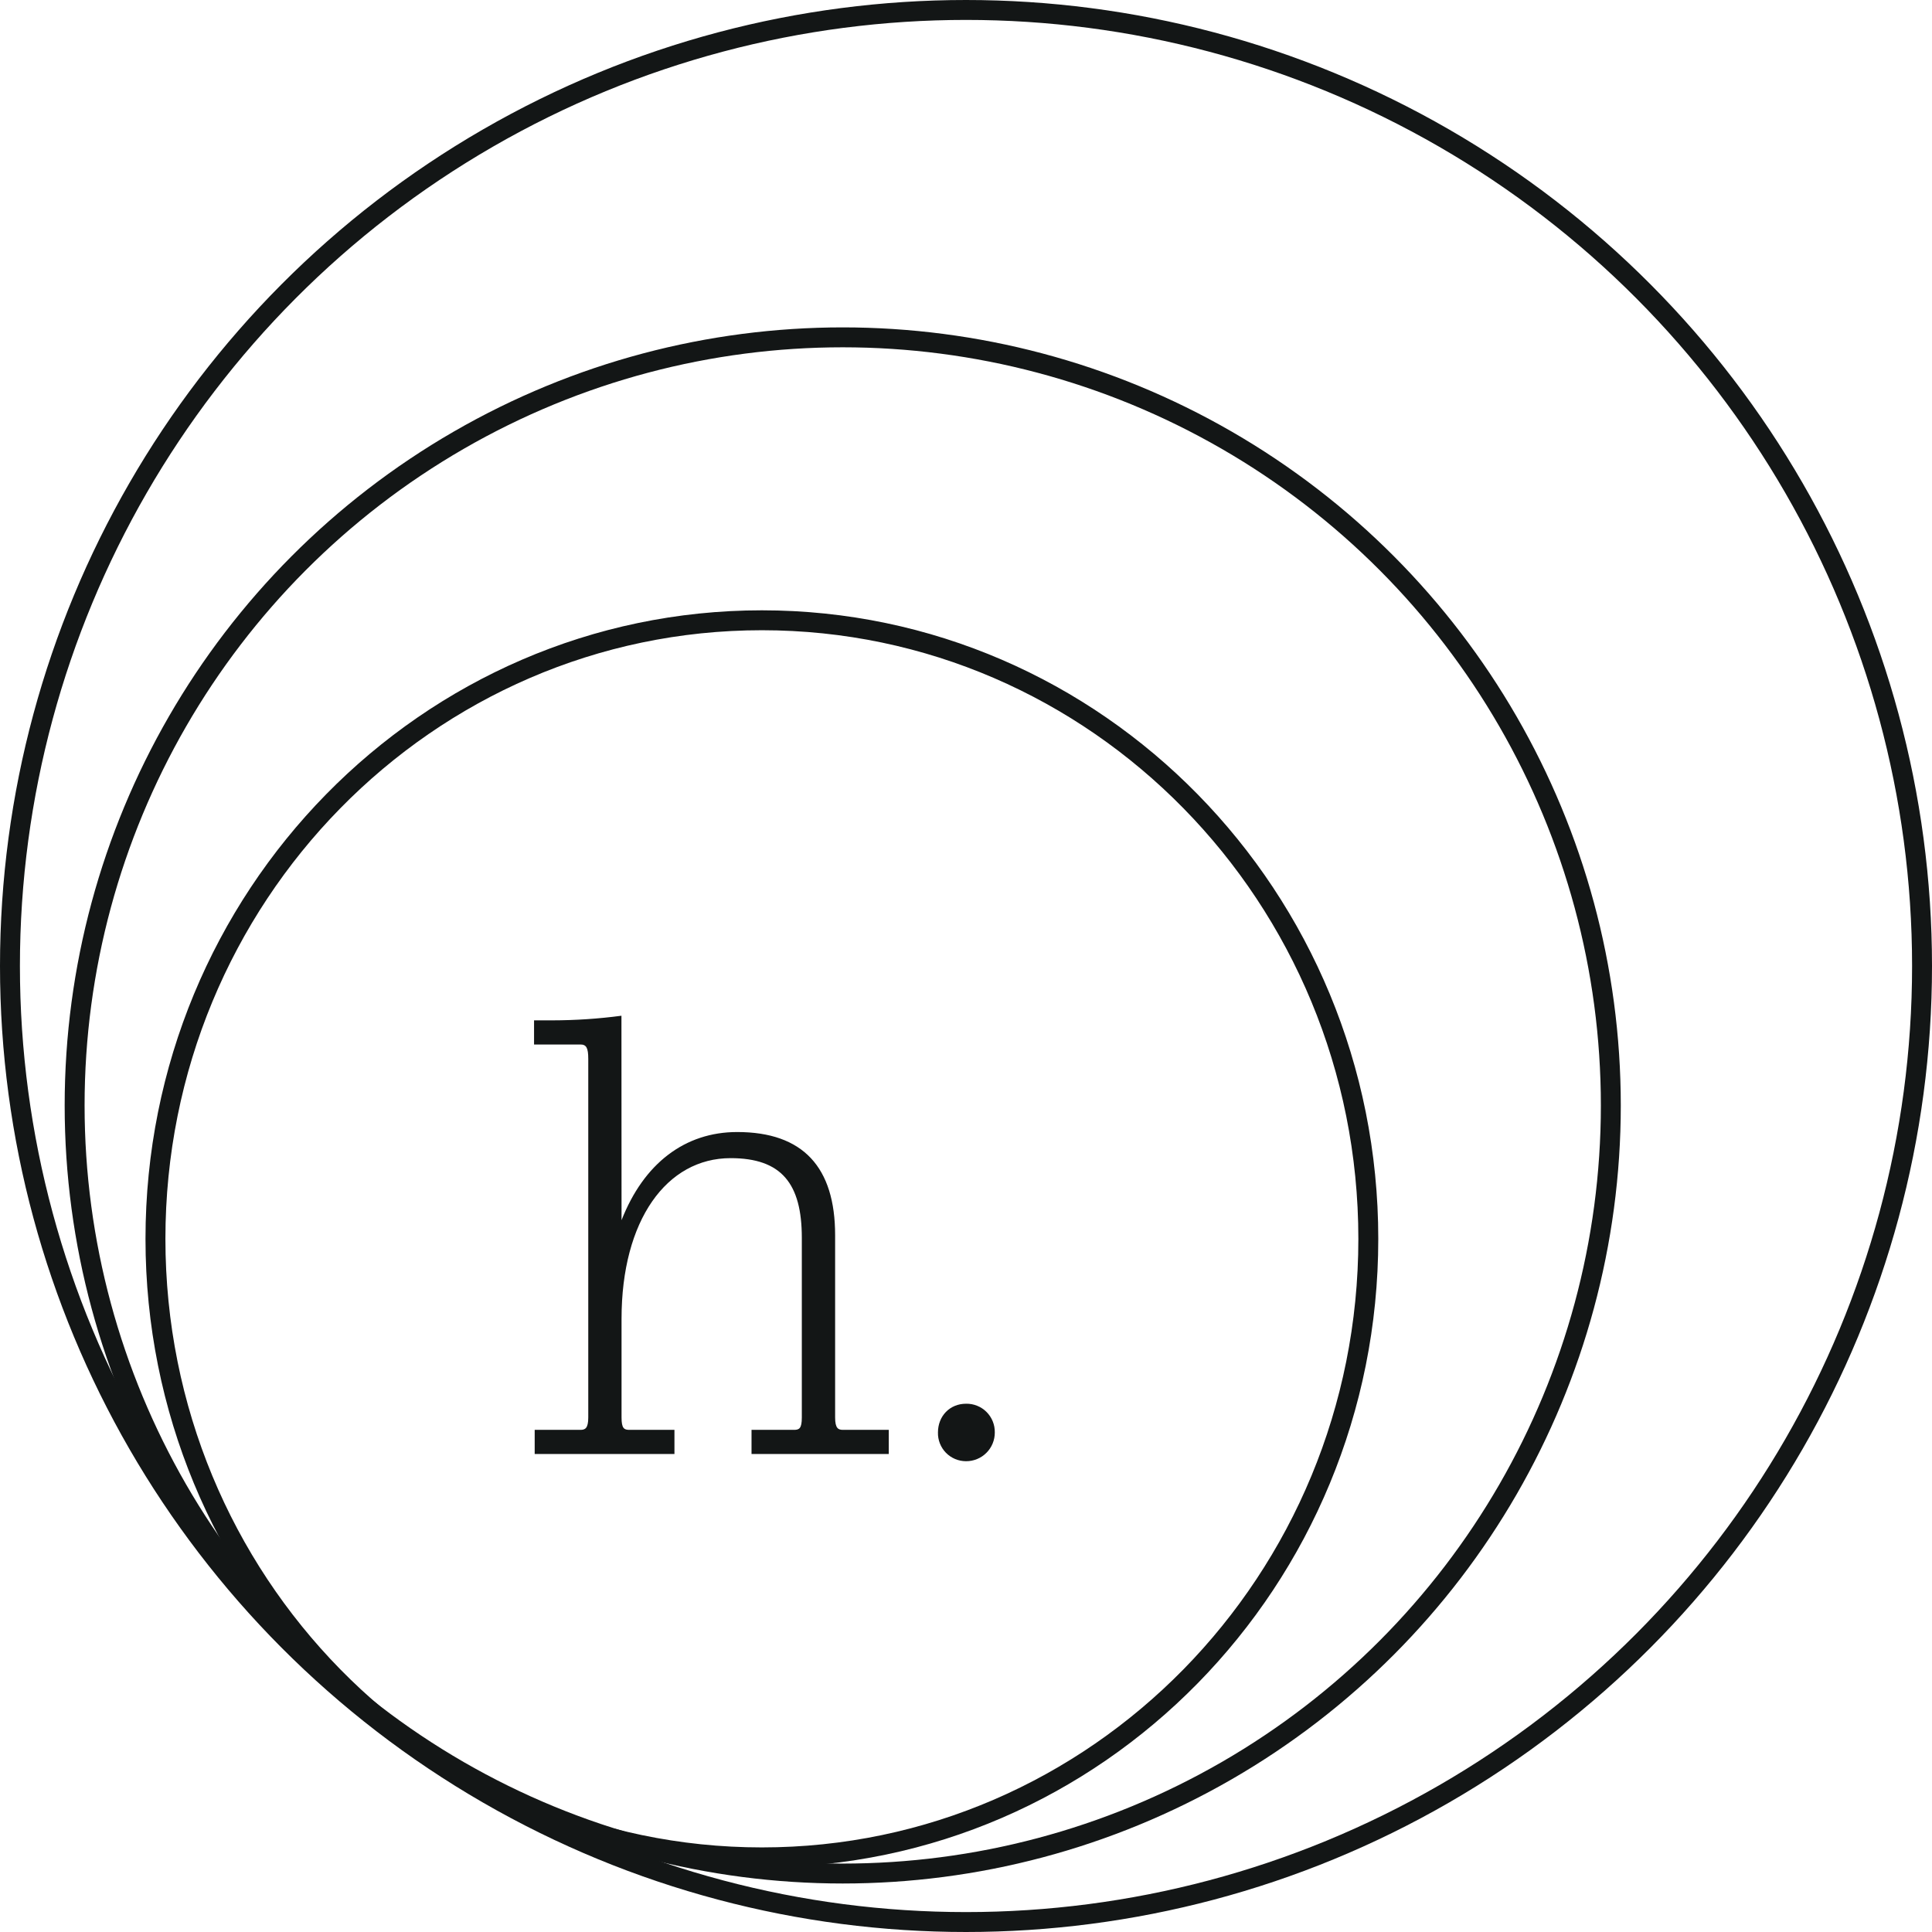 <svg width="97" height="97" viewBox="0 0 97 97" fill="none" xmlns="http://www.w3.org/2000/svg">
<path d="M68.699 62.198C68.699 79.358 55.058 93.253 38.252 93.253C21.446 93.253 7.805 79.358 7.805 62.198C7.805 45.037 21.446 31.142 38.252 31.142C55.058 31.142 68.699 45.037 68.699 62.198Z" stroke="#131616"/>
<circle cx="42.311" cy="55.501" r="38.564" stroke="#131616"/>
<circle cx="48.5" cy="48.5" r="48" stroke="#131616"/>
<path d="M47.092 71.92C47.092 71.1 47.682 70.477 48.503 70.477C48.693 70.473 48.883 70.508 49.059 70.579C49.236 70.65 49.397 70.756 49.531 70.891C49.666 71.026 49.772 71.186 49.843 71.363C49.915 71.54 49.949 71.729 49.946 71.92C49.947 72.109 49.91 72.298 49.838 72.473C49.766 72.649 49.66 72.808 49.525 72.942C49.391 73.077 49.232 73.183 49.056 73.255C48.88 73.327 48.692 73.364 48.503 73.363C48.315 73.363 48.128 73.326 47.955 73.253C47.781 73.18 47.624 73.074 47.492 72.939C47.361 72.805 47.258 72.645 47.189 72.47C47.12 72.295 47.087 72.108 47.092 71.92V71.92Z" fill="#131616"/>
<path d="M31.206 61.262C32.322 58.412 34.387 56.836 37.012 56.836C40.323 56.836 41.929 58.606 41.929 62.016V71.166C41.929 71.723 42.093 71.789 42.324 71.789H44.623V73.002H37.732V71.789H39.864C40.127 71.789 40.257 71.723 40.257 71.166V62.148C40.257 59.427 39.241 58.147 36.683 58.147C33.47 58.147 31.206 61.262 31.206 66.214V71.166C31.206 71.723 31.338 71.789 31.6 71.789H33.862V73.002H26.845V71.789H29.141C29.372 71.789 29.535 71.723 29.535 71.166V53.163C29.535 52.606 29.436 52.441 29.141 52.441H26.813V51.229H27.729C28.89 51.227 30.05 51.15 31.201 50.997L31.206 61.262Z" fill="#131616"/>
</svg>
